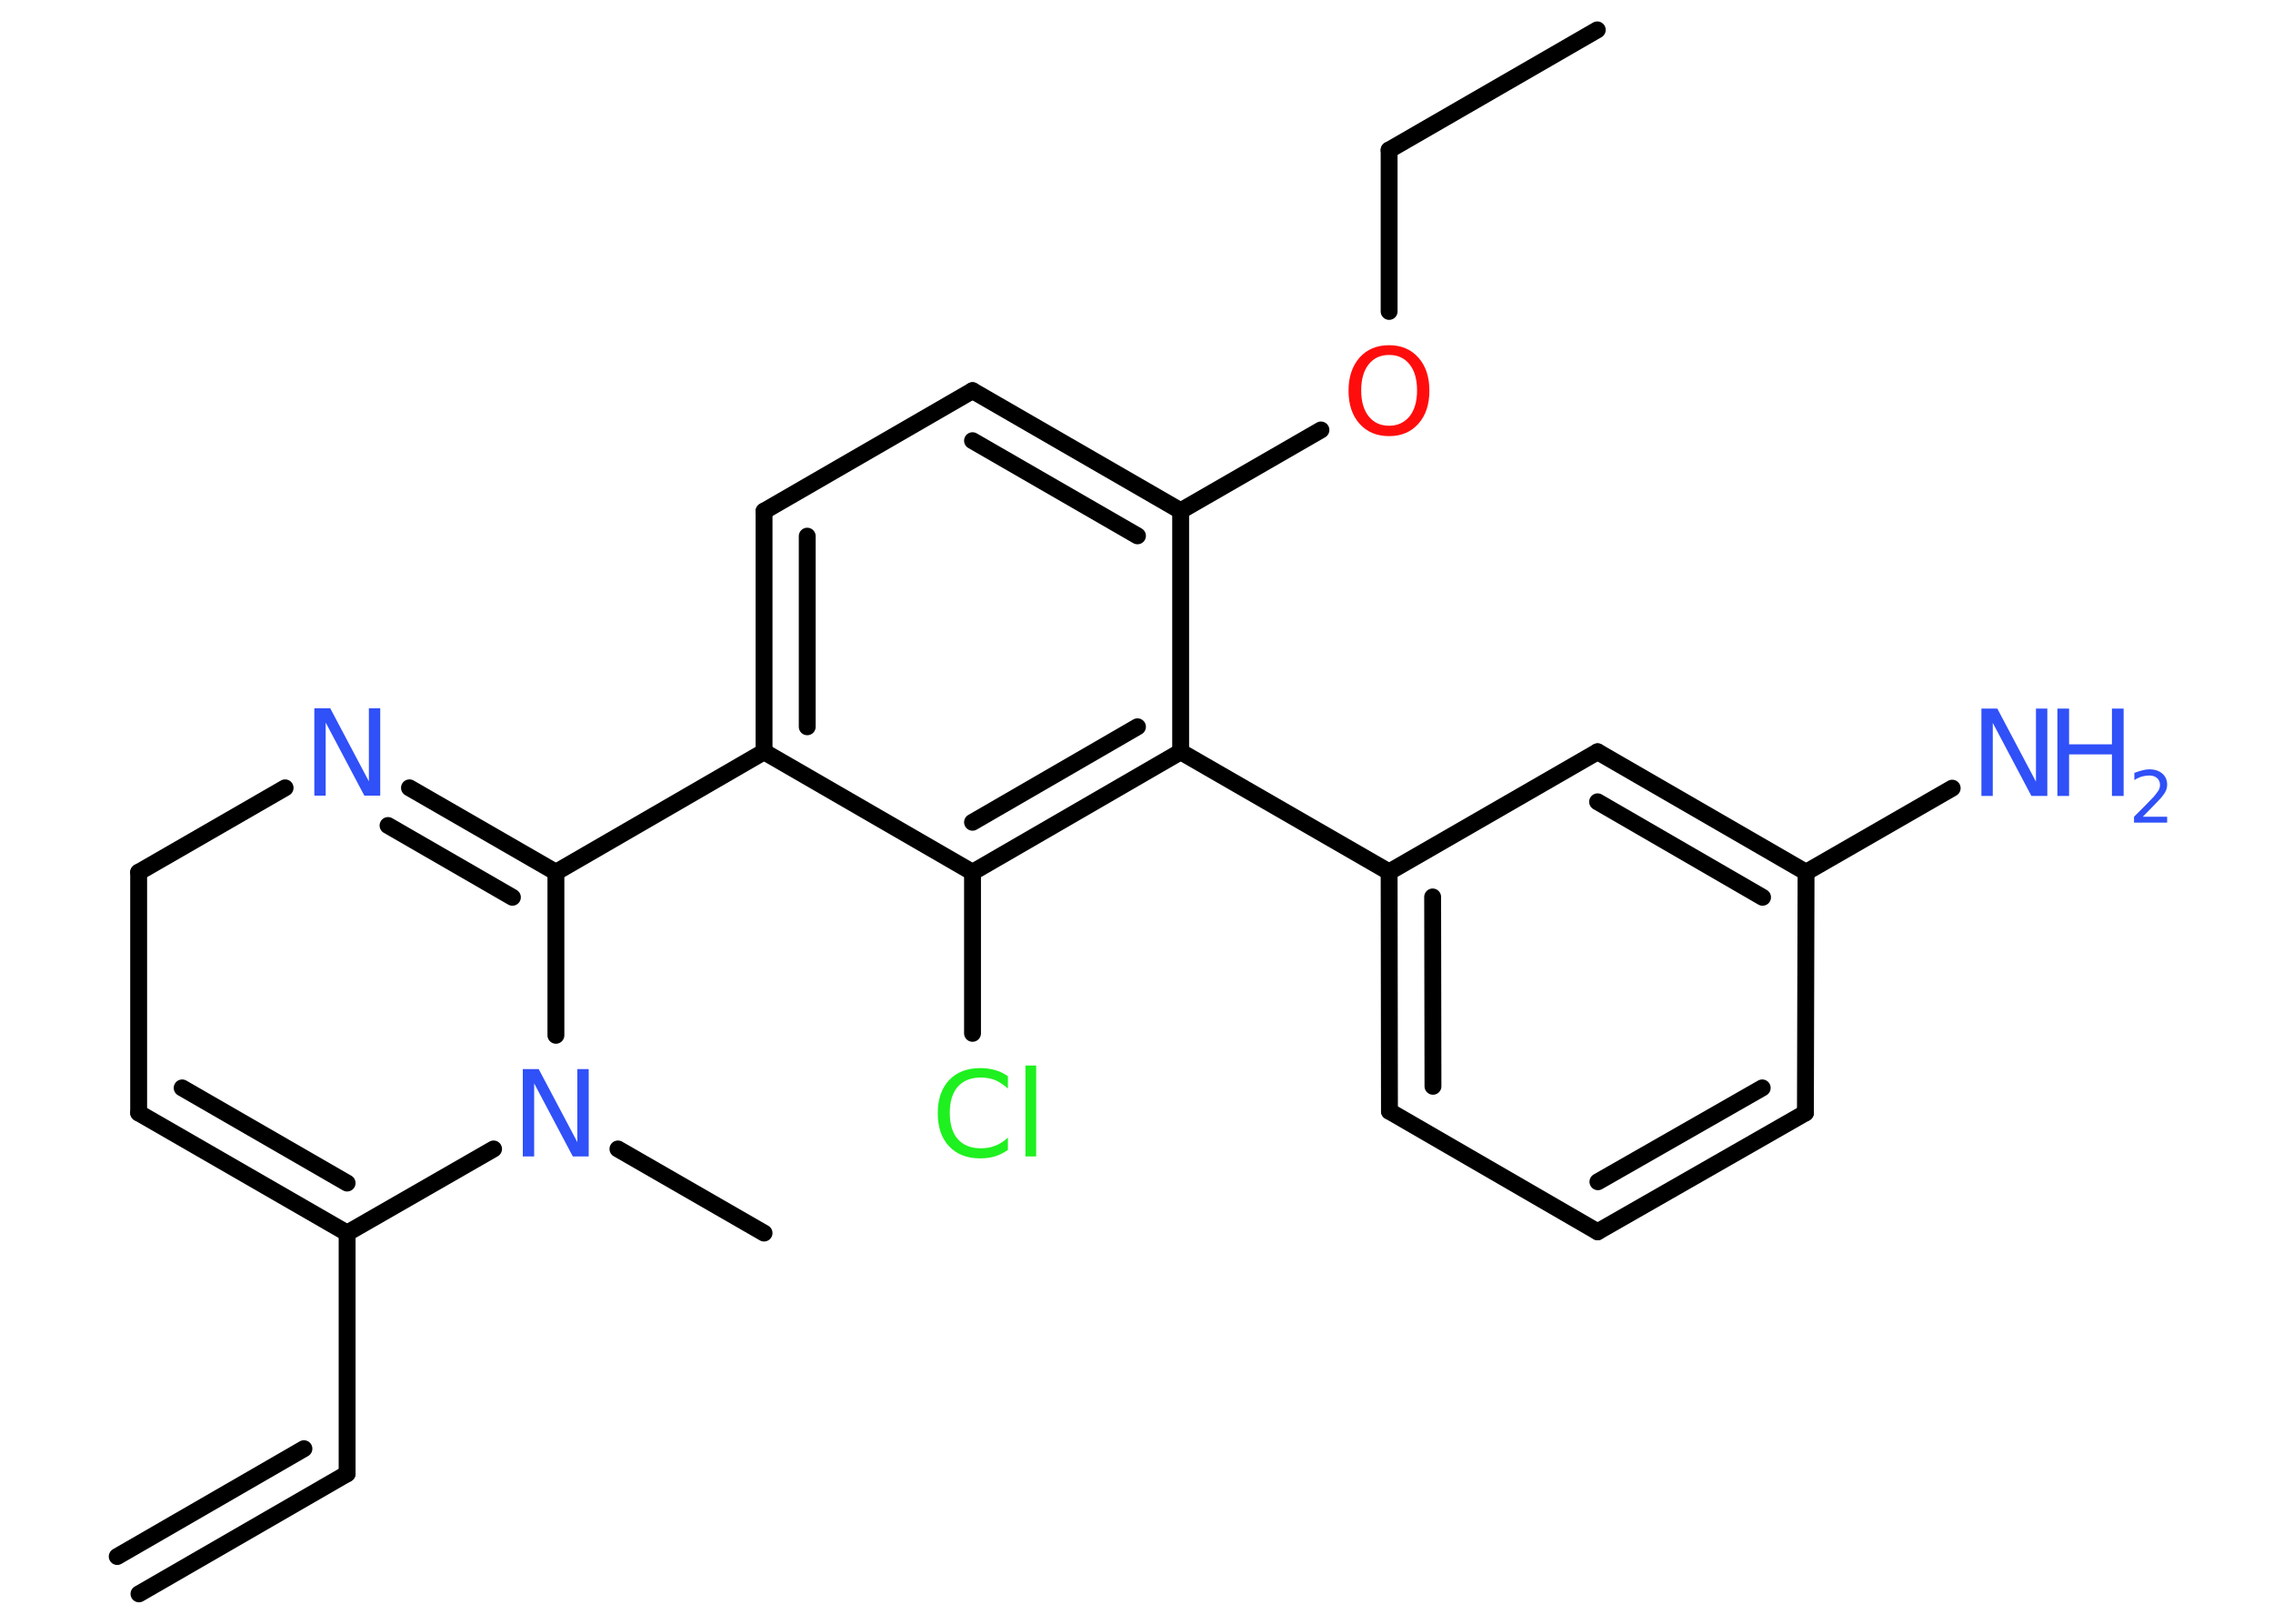 <?xml version='1.0' encoding='UTF-8'?>
<!DOCTYPE svg PUBLIC "-//W3C//DTD SVG 1.1//EN" "http://www.w3.org/Graphics/SVG/1.1/DTD/svg11.dtd">
<svg version='1.2' xmlns='http://www.w3.org/2000/svg' xmlns:xlink='http://www.w3.org/1999/xlink' width='70.0mm' height='50.0mm' viewBox='0 0 70.0 50.0'>
  <desc>Generated by the Chemistry Development Kit (http://github.com/cdk)</desc>
  <g stroke-linecap='round' stroke-linejoin='round' stroke='#000000' stroke-width='.52' fill='#3050F8'>
    <rect x='.0' y='.0' width='70.0' height='50.0' fill='#FFFFFF' stroke='none'/>
    <g id='mol1' class='mol'>
      <g id='mol1bnd1' class='bond'>
        <line x1='10.69' y1='45.38' x2='4.28' y2='49.08'/>
        <line x1='9.36' y1='44.61' x2='3.61' y2='47.93'/>
      </g>
      <line id='mol1bnd2' class='bond' x1='10.69' y1='45.38' x2='10.69' y2='37.97'/>
      <g id='mol1bnd3' class='bond'>
        <line x1='4.27' y1='34.27' x2='10.69' y2='37.97'/>
        <line x1='5.61' y1='33.5' x2='10.69' y2='36.43'/>
      </g>
      <line id='mol1bnd4' class='bond' x1='4.27' y1='34.27' x2='4.27' y2='26.86'/>
      <line id='mol1bnd5' class='bond' x1='4.27' y1='26.86' x2='8.78' y2='24.26'/>
      <g id='mol1bnd6' class='bond'>
        <line x1='17.12' y1='26.86' x2='12.61' y2='24.26'/>
        <line x1='15.78' y1='27.63' x2='11.95' y2='25.42'/>
      </g>
      <line id='mol1bnd7' class='bond' x1='17.12' y1='26.86' x2='23.53' y2='23.15'/>
      <g id='mol1bnd8' class='bond'>
        <line x1='23.53' y1='15.74' x2='23.53' y2='23.15'/>
        <line x1='24.86' y1='16.51' x2='24.86' y2='22.38'/>
      </g>
      <line id='mol1bnd9' class='bond' x1='23.53' y1='15.74' x2='29.95' y2='12.03'/>
      <g id='mol1bnd10' class='bond'>
        <line x1='36.36' y1='15.73' x2='29.95' y2='12.03'/>
        <line x1='35.03' y1='16.5' x2='29.95' y2='13.57'/>
      </g>
      <line id='mol1bnd11' class='bond' x1='36.36' y1='15.73' x2='40.68' y2='13.24'/>
      <line id='mol1bnd12' class='bond' x1='42.78' y1='9.59' x2='42.78' y2='4.62'/>
      <line id='mol1bnd13' class='bond' x1='42.78' y1='4.62' x2='49.19' y2='.92'/>
      <line id='mol1bnd14' class='bond' x1='36.36' y1='15.73' x2='36.36' y2='23.15'/>
      <line id='mol1bnd15' class='bond' x1='36.36' y1='23.15' x2='42.78' y2='26.85'/>
      <g id='mol1bnd16' class='bond'>
        <line x1='42.78' y1='26.85' x2='42.79' y2='34.22'/>
        <line x1='44.12' y1='27.62' x2='44.13' y2='33.45'/>
      </g>
      <line id='mol1bnd17' class='bond' x1='42.79' y1='34.22' x2='49.2' y2='37.93'/>
      <g id='mol1bnd18' class='bond'>
        <line x1='49.2' y1='37.93' x2='55.6' y2='34.27'/>
        <line x1='49.21' y1='36.39' x2='54.27' y2='33.5'/>
      </g>
      <line id='mol1bnd19' class='bond' x1='55.6' y1='34.27' x2='55.62' y2='26.86'/>
      <line id='mol1bnd20' class='bond' x1='55.62' y1='26.86' x2='60.12' y2='24.27'/>
      <g id='mol1bnd21' class='bond'>
        <line x1='55.62' y1='26.86' x2='49.2' y2='23.15'/>
        <line x1='54.28' y1='27.63' x2='49.2' y2='24.69'/>
      </g>
      <line id='mol1bnd22' class='bond' x1='42.78' y1='26.85' x2='49.2' y2='23.15'/>
      <g id='mol1bnd23' class='bond'>
        <line x1='29.95' y1='26.86' x2='36.36' y2='23.15'/>
        <line x1='29.95' y1='25.32' x2='35.03' y2='22.38'/>
      </g>
      <line id='mol1bnd24' class='bond' x1='23.53' y1='23.15' x2='29.95' y2='26.86'/>
      <line id='mol1bnd25' class='bond' x1='29.95' y1='26.86' x2='29.95' y2='31.82'/>
      <line id='mol1bnd26' class='bond' x1='17.12' y1='26.86' x2='17.12' y2='31.88'/>
      <line id='mol1bnd27' class='bond' x1='10.69' y1='37.97' x2='15.2' y2='35.38'/>
      <line id='mol1bnd28' class='bond' x1='19.03' y1='35.38' x2='23.53' y2='37.97'/>
      <path id='mol1atm6' class='atom' d='M9.68 21.81h.49l1.19 2.25v-2.25h.35v2.69h-.49l-1.19 -2.25v2.25h-.35v-2.69z' stroke='none'/>
      <path id='mol1atm12' class='atom' d='M42.78 10.93q-.4 .0 -.63 .29q-.23 .29 -.23 .8q.0 .51 .23 .8q.23 .29 .63 .29q.39 .0 .63 -.29q.23 -.29 .23 -.8q.0 -.51 -.23 -.8q-.23 -.29 -.63 -.29zM42.78 10.63q.56 .0 .9 .38q.34 .38 .34 1.02q.0 .64 -.34 1.02q-.34 .38 -.9 .38q-.57 .0 -.91 -.38q-.34 -.38 -.34 -1.02q.0 -.63 .34 -1.02q.34 -.38 .91 -.38z' stroke='none' fill='#FF0D0D'/>
      <g id='mol1atm21' class='atom'>
        <path d='M61.02 21.82h.49l1.19 2.25v-2.25h.35v2.69h-.49l-1.19 -2.25v2.25h-.35v-2.69z' stroke='none'/>
        <path d='M63.36 21.82h.36v1.1h1.32v-1.1h.36v2.69h-.36v-1.28h-1.32v1.28h-.36v-2.69z' stroke='none'/>
        <path d='M65.98 25.15h.76v.18h-1.02v-.18q.13 -.13 .34 -.34q.21 -.22 .27 -.28q.1 -.12 .15 -.2q.04 -.08 .04 -.16q.0 -.13 -.09 -.21q-.09 -.08 -.24 -.08q-.1 .0 -.22 .03q-.11 .03 -.24 .11v-.22q.13 -.05 .25 -.08q.11 -.03 .21 -.03q.25 .0 .4 .13q.15 .13 .15 .34q.0 .1 -.04 .19q-.04 .09 -.14 .21q-.03 .03 -.17 .18q-.15 .15 -.41 .42z' stroke='none'/>
      </g>
      <path id='mol1atm24' class='atom' d='M31.04 33.13v.39q-.19 -.17 -.39 -.26q-.21 -.08 -.44 -.08q-.46 .0 -.71 .28q-.25 .28 -.25 .81q.0 .53 .25 .81q.25 .28 .71 .28q.24 .0 .44 -.08q.21 -.08 .39 -.25v.38q-.19 .13 -.4 .2q-.21 .06 -.45 .06q-.61 .0 -.96 -.37q-.35 -.37 -.35 -1.02q.0 -.65 .35 -1.02q.35 -.37 .96 -.37q.24 .0 .45 .06q.22 .06 .4 .19zM31.58 32.81h.33v2.8h-.33v-2.8z' stroke='none' fill='#1FF01F'/>
      <path id='mol1atm25' class='atom' d='M16.1 32.92h.49l1.19 2.25v-2.25h.35v2.69h-.49l-1.19 -2.25v2.25h-.35v-2.69z' stroke='none'/>
    </g>
  </g>
</svg>
